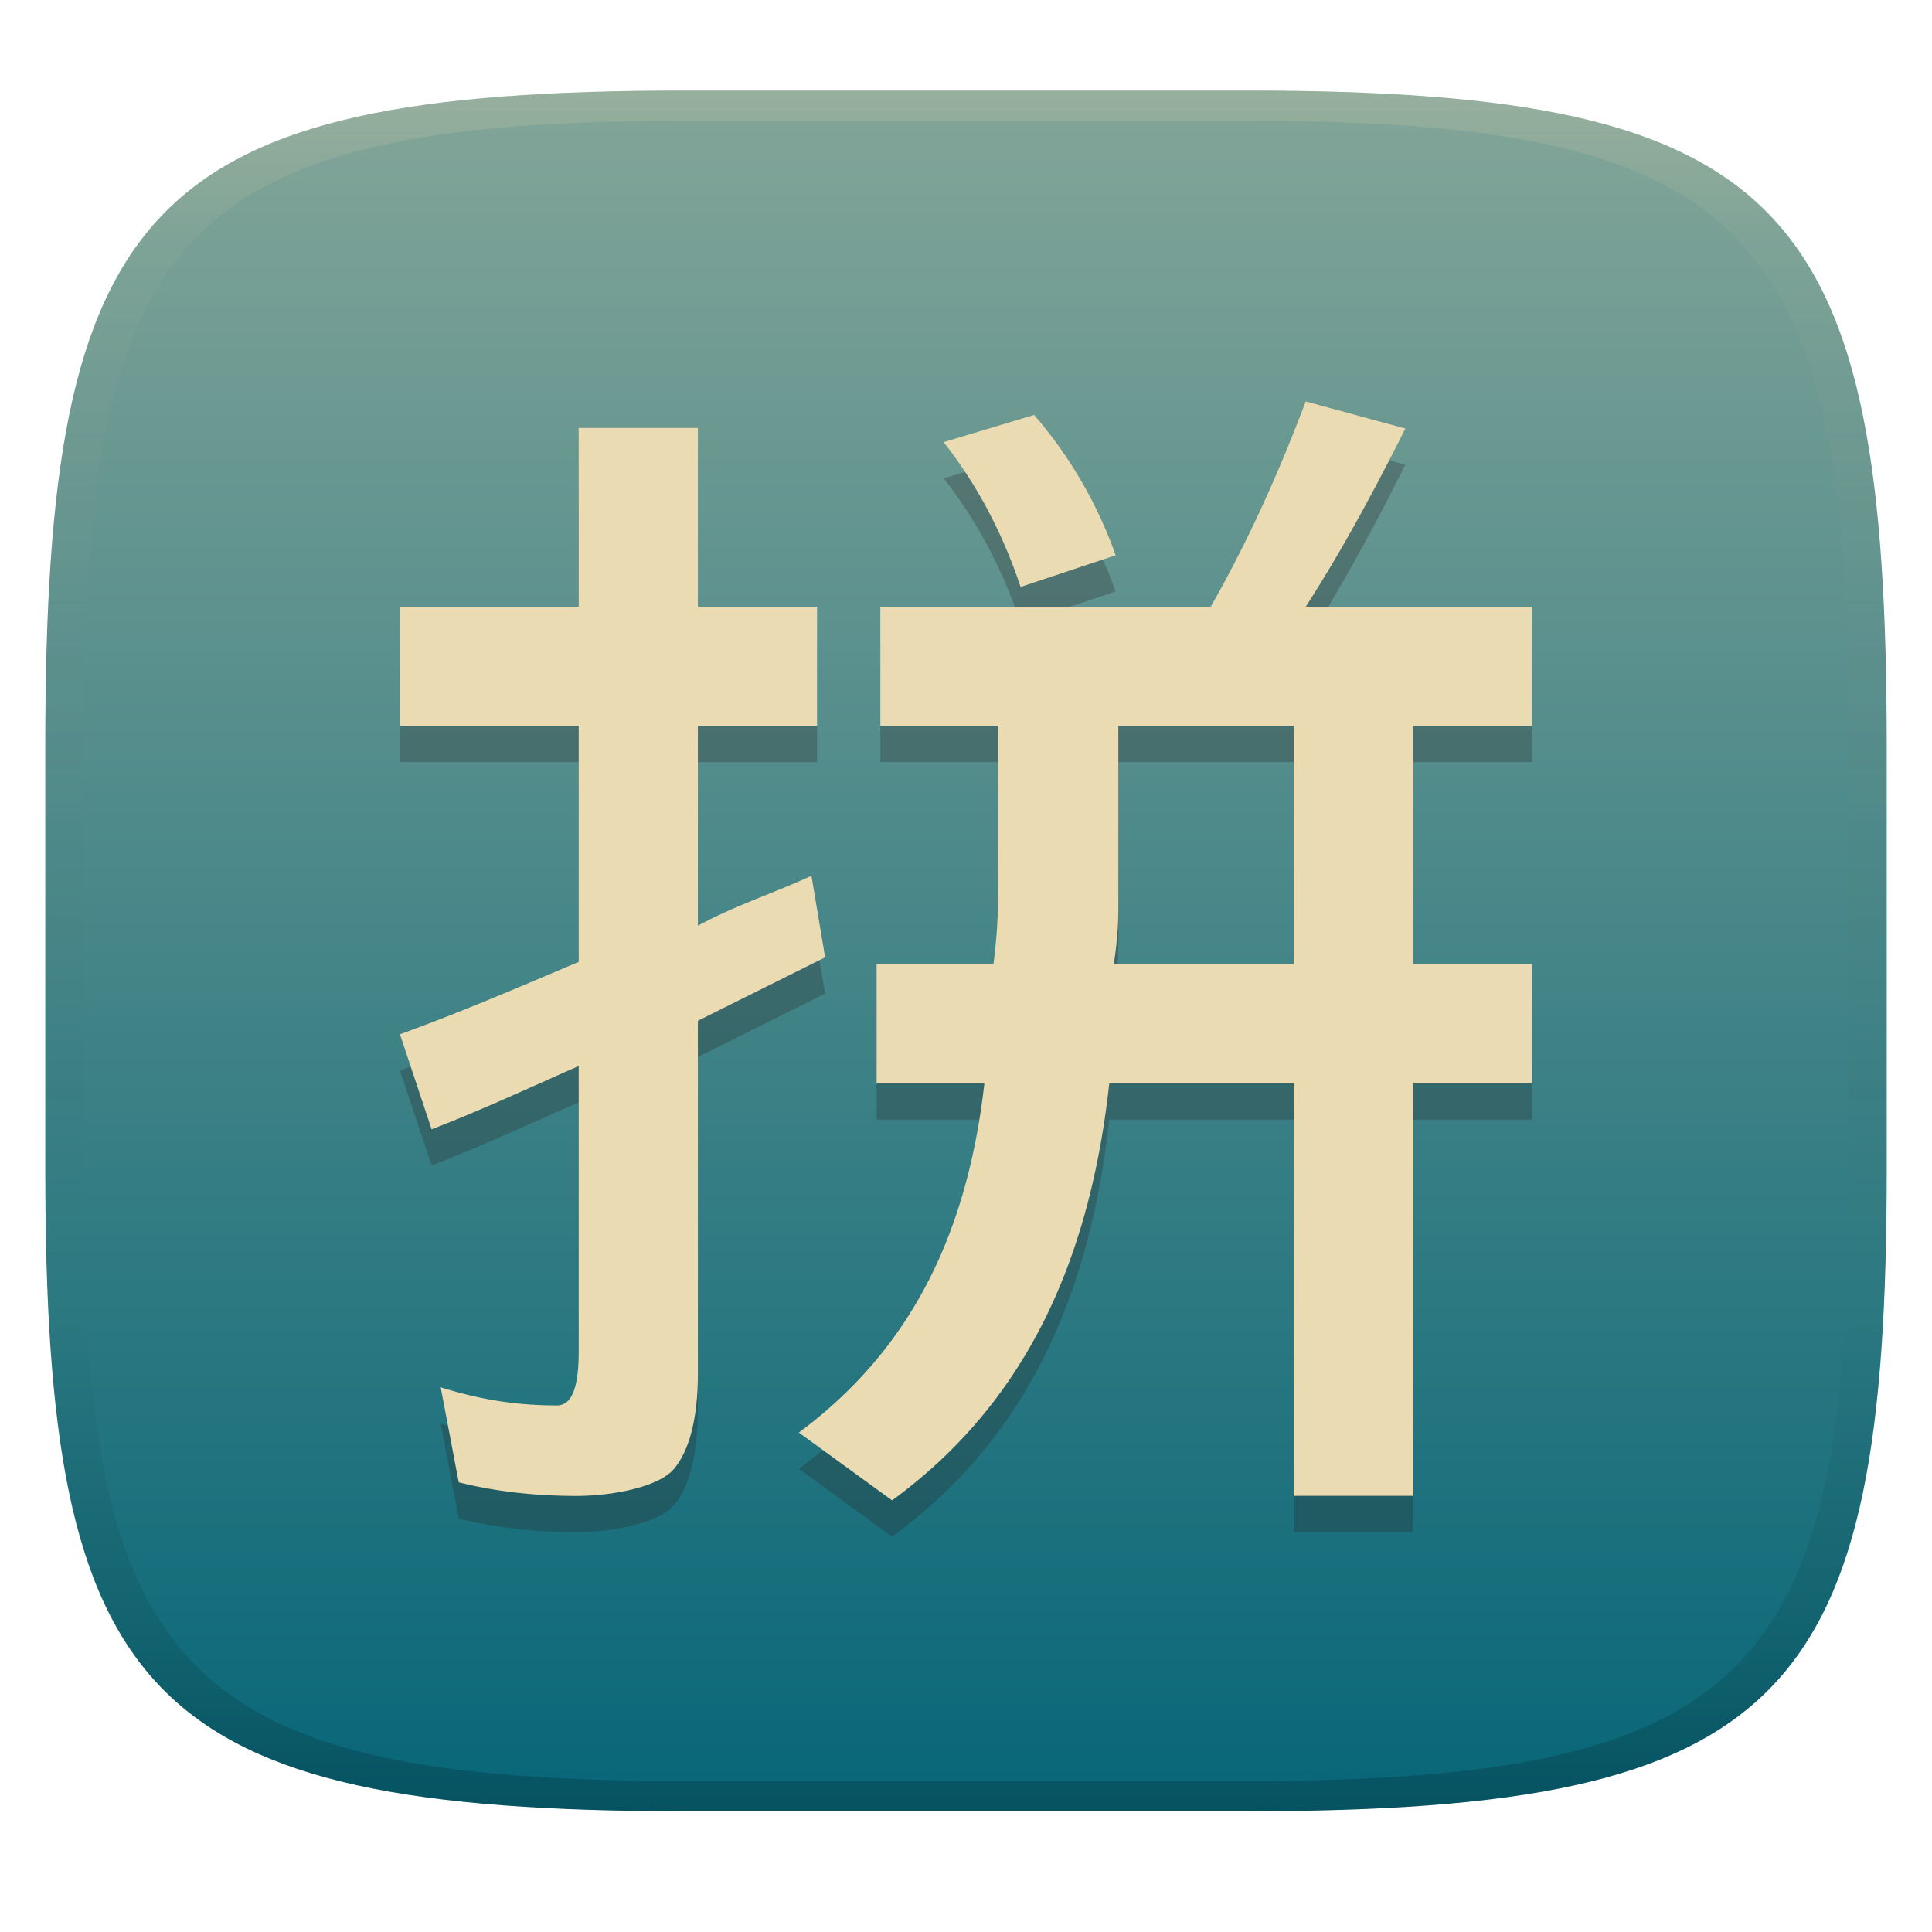 <svg width="256" height="256" version="1.1" xmlns="http://www.w3.org/2000/svg">
  <defs>
    <linearGradient id="linearGradient31" x1=".5" x2=".5" y2="1" gradientTransform="matrix(244,0,0,228,5.986,12)" gradientUnits="userSpaceOnUse">
      <stop stop-color="#ebdbb2" stop-opacity=".2" offset="0"/>
      <stop stop-color="#ebdbb2" stop-opacity=".05" offset=".1"/>
      <stop stop-opacity="0" offset=".704"/>
      <stop stop-opacity=".1" offset=".897"/>
      <stop stop-opacity=".2" offset="1"/>
    </linearGradient>
    <linearGradient id="linearGradient6" x1="140" x2="140" y1="12" y2="240" gradientUnits="userSpaceOnUse">
      <stop stop-color="#83a598" offset="0"/>
      <stop stop-color="#076678" offset="1"/>
    </linearGradient>
  </defs>
  <path d="m165 12c72 0 85 15 85 87v56c0 70-13 85-85 85h-74c-72 0-85-15-85-85v-56c0-72 13-87 85-87z" fill="url(#linearGradient6)" style="isolation:isolate"/>
  <path d="m173.01 57.991c-3.598 9.593-7.786 18.804-12.583 27.199h-43.777v15.792h15.591v22.312c0 3.598-0.204 6.07-0.605 9.268h-15.482v15.792h14.28c-2.396 21.185-10.587 35.869-24.579 46.264l12.352 8.988c16.389-11.997 25.974-29.671 28.775-55.252h24.44v54.647h15.792v-54.647h15.788v-15.792h-15.788v-31.58h15.788v-15.792h-29.992c4.4-6.796 8.807-14.813 13.203-23.608zm-35.975 1.788-11.997 3.606c4.4 5.598 7.794 11.989 10.194 19.186l12.598-4.196a58.015 58.015 0 0 0-10.795-18.581zm-60.354 1.727v23.684h-23.684v15.792h23.684v31.273c-7.597 3.198-14.892 6.391-23.684 9.589l4.196 12.598c7.193-2.797 13.093-5.59 19.488-8.387v37.778c0 4.8-0.884 7.189-2.884 7.189-5.594 0-10.205-0.794-15.402-2.393l2.389 12.586c4.8 1.198 9.994 1.803 15.591 1.803 4.796 0 10.938-1.194 12.938-3.591 1.996-2.4 3.16-6.603 3.16-12.602v-46.77l16.858-8.402-1.807-10.795v-0.015c-5.197 2.4-9.854 3.817-15.051 6.614v-26.473h15.792v-15.792h-15.792v-23.687zm71.505 39.475h23.238v31.58h-23.839c0.401-2.797 0.601-4.679 0.601-7.476z" fill="#282828" opacity=".3" stroke-width="3.78"/>
  <path d="m173.01 53.193c-3.598 9.593-7.786 18.804-12.583 27.199h-43.777v15.792h15.591v22.312c0 3.598-0.204 6.07-0.605 9.268h-15.482v15.792h14.28c-2.396 21.185-10.587 35.869-24.579 46.264l12.352 8.988c16.389-11.997 25.974-29.671 28.775-55.252h24.44v54.647h15.792v-54.647h15.788v-15.792h-15.788v-31.58h15.788v-15.792h-29.992c4.4-6.796 8.807-14.813 13.203-23.608zm-35.975 1.788-11.997 3.606c4.4 5.598 7.794 11.989 10.194 19.186l12.598-4.196a58.015 58.015 0 0 0-10.795-18.581zm-60.354 1.727v23.684h-23.684v15.792h23.684v31.273c-7.597 3.198-14.892 6.391-23.684 9.589l4.196 12.598c7.193-2.797 13.093-5.59 19.488-8.387v37.778c0 4.8-0.884 7.189-2.884 7.189-5.594 0-10.205-0.794-15.402-2.393l2.389 12.586c4.8 1.198 9.994 1.803 15.591 1.803 4.796 0 10.938-1.194 12.938-3.591 1.996-2.4 3.16-6.603 3.16-12.602v-46.77l16.858-8.402-1.807-10.795v-0.015c-5.197 2.4-9.854 3.817-15.051 6.614v-26.473h15.792v-15.792h-15.792v-23.687zm71.505 39.475h23.238v31.58h-23.839c0.401-2.797 0.601-4.679 0.601-7.476z" fill="#ebdbb2" stroke-width="3.78"/>
  <path d="m91 12c-72 0-85 15-85 87v56c0 70 13 85 85 85h74c72 0 85-15 85-85v-56c0-72-13-87-85-87zm0 4h74c68 0 80 15 80 83v56c0 66-12 81-80 81h-74c-68 0-80-15-80-81v-56c0-68 12-83 80-83z" fill="url(#linearGradient31)" style="isolation:isolate"/>
</svg>
